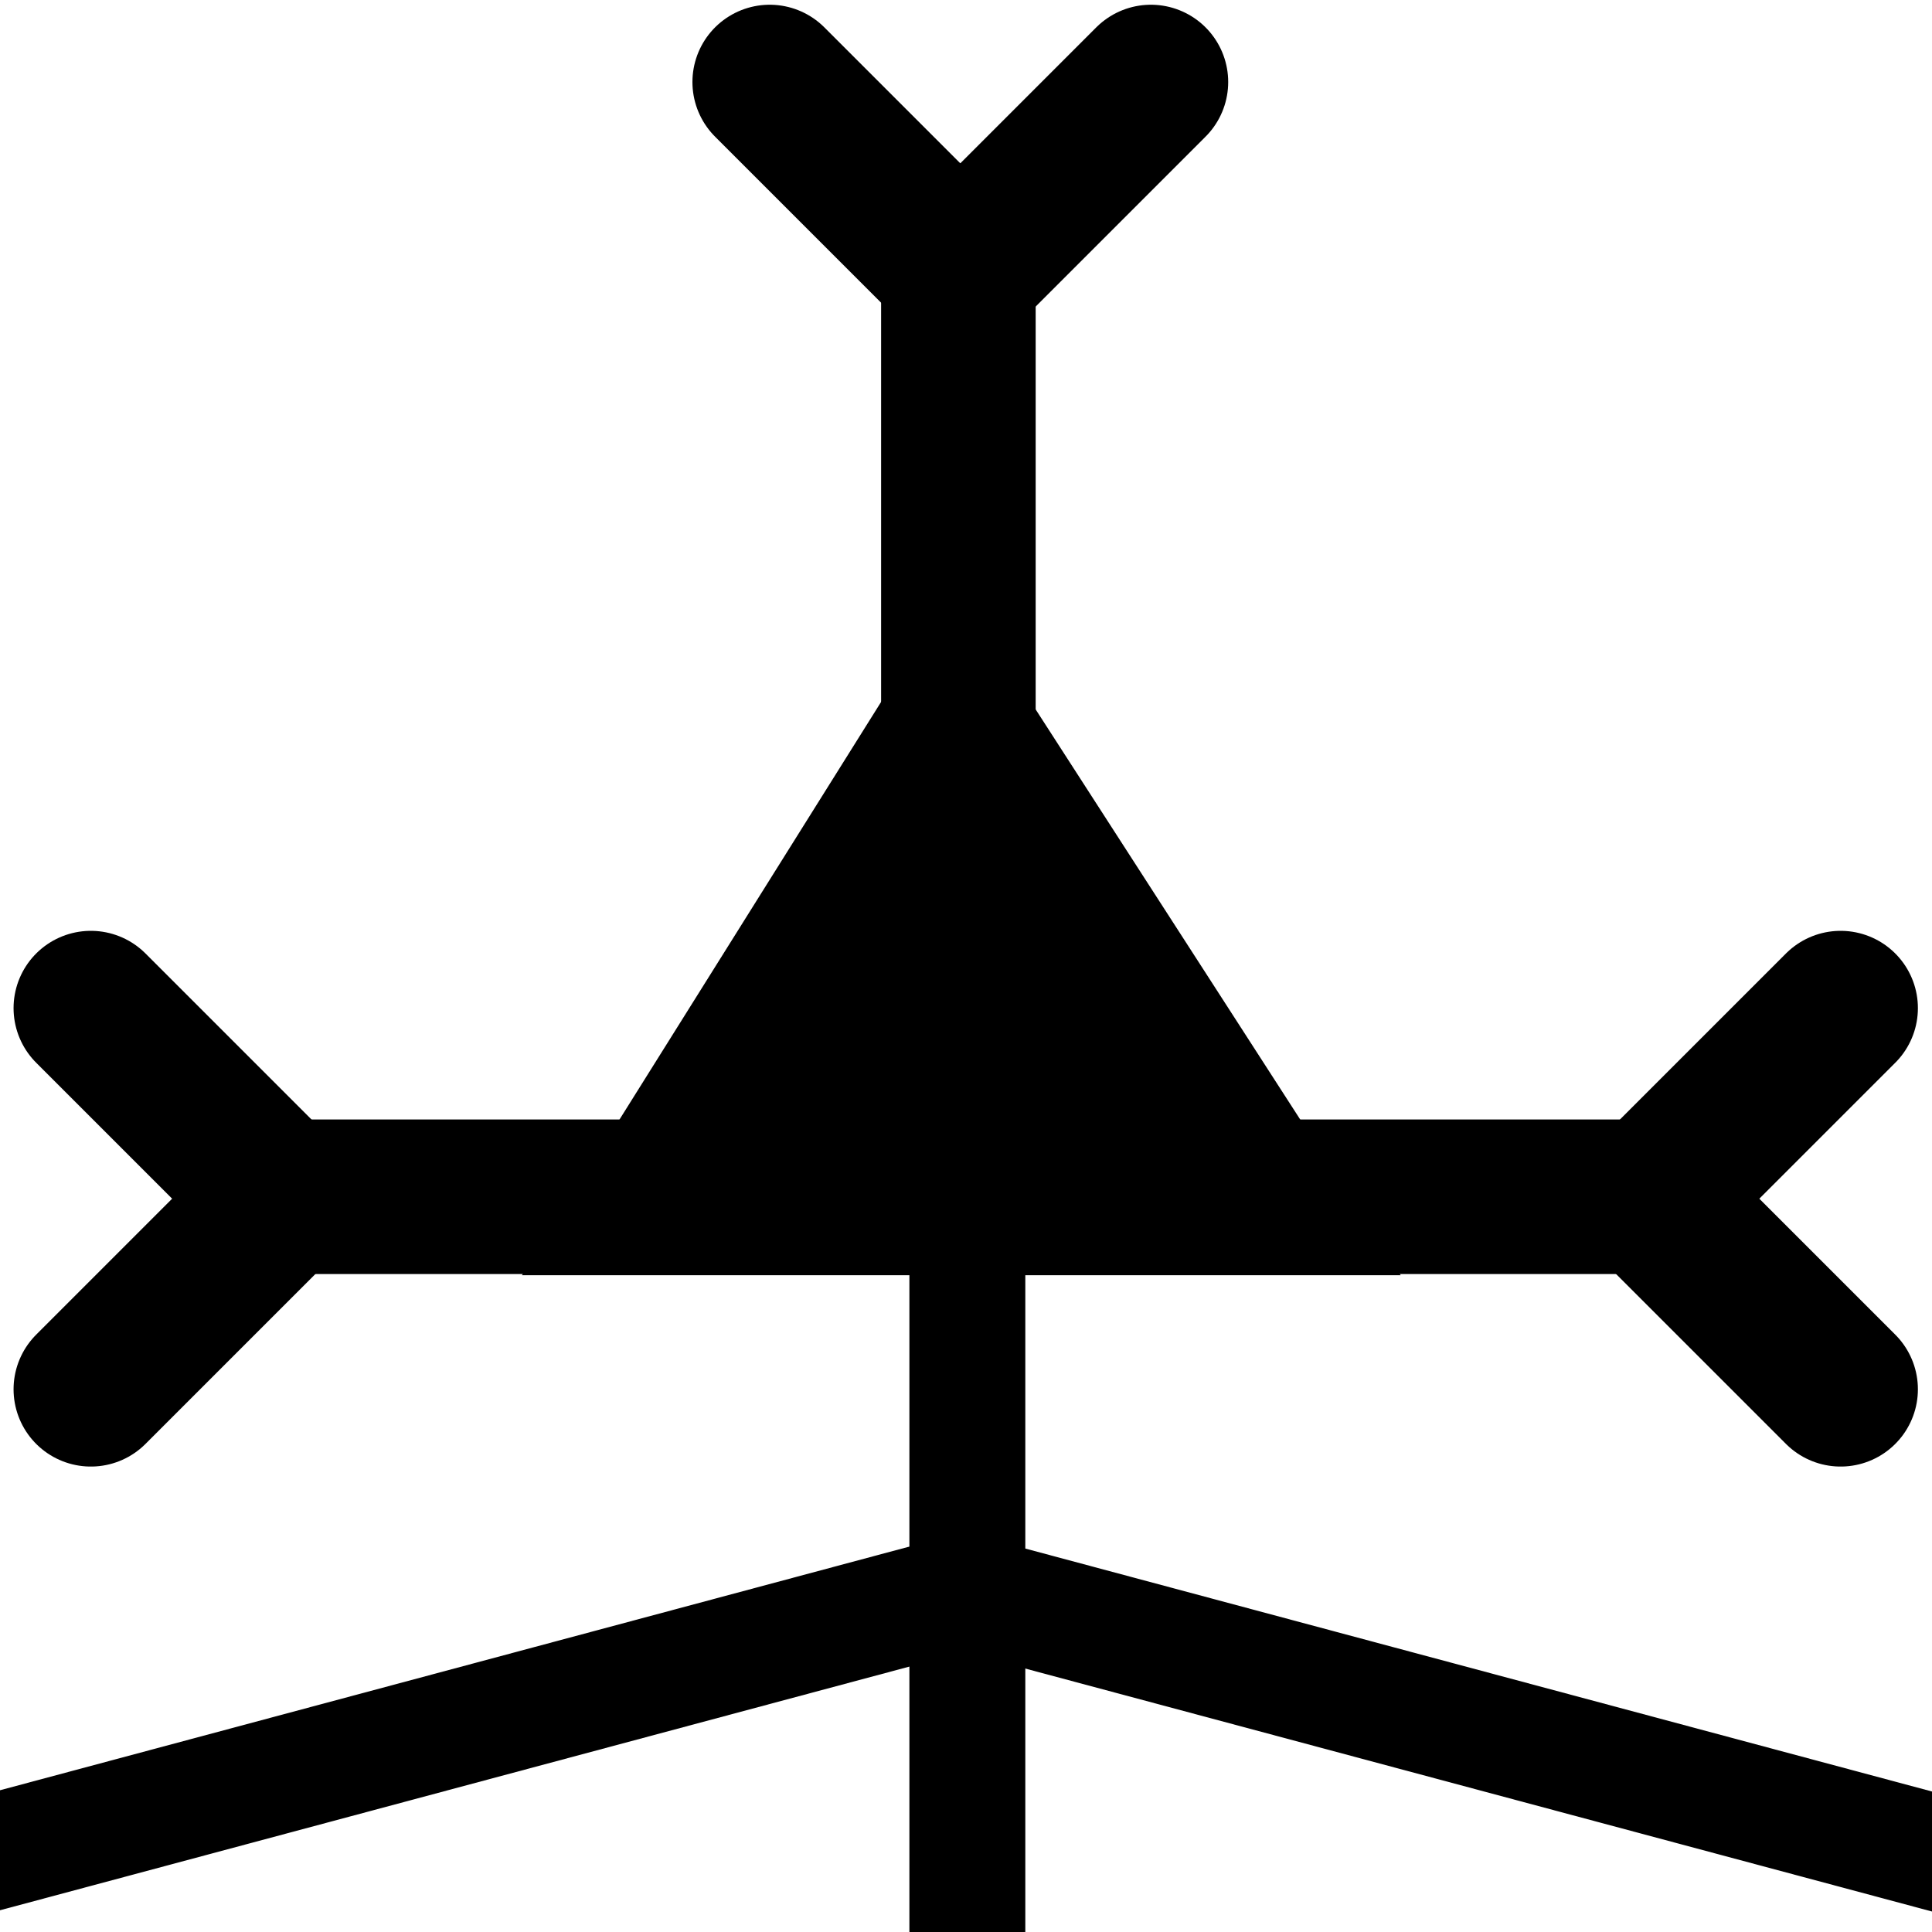 <?xml version="1.0" encoding="UTF-8" standalone="no"?>
<!-- Created with Inkscape (http://www.inkscape.org/) -->

<svg
   xmlns:dc="http://purl.org/dc/elements/1.1/"
   xmlns:cc="http://creativecommons.org/ns#"
   xmlns:rdf="http://www.w3.org/1999/02/22-rdf-syntax-ns#"
   xmlns:svg="http://www.w3.org/2000/svg"
   xmlns="http://www.w3.org/2000/svg"
   xmlns:sodipodi="http://sodipodi.sourceforge.net/DTD/sodipodi-0.dtd"
   xmlns:inkscape="http://www.inkscape.org/namespaces/inkscape"
   width="100"
   height="100"
   viewBox="0 0 100 100"
   id="svg2"
   version="1.1"
   inkscape:version="0.91 r13725"
   sodipodi:docname="neuron.svg">
  <defs
     id="defs4" />
  <sodipodi:namedview
     id="base"
     pagecolor="#ffffff"
     bordercolor="#666666"
     borderopacity="1.0"
     inkscape:pageopacity="0.0"
     inkscape:pageshadow="2"
     inkscape:zoom="5.6"
     inkscape:cx="60.667085"
     inkscape:cy="54.173072"
     inkscape:document-units="px"
     inkscape:current-layer="layer1"
     showgrid="false"
     units="px"
     inkscape:window-width="1920"
     inkscape:window-height="1170"
     inkscape:window-x="1920"
     inkscape:window-y="1"
     inkscape:window-maximized="1" />
  <g
     inkscape:label="Layer 1"
     inkscape:groupmode="layer"
     id="layer1"
     transform="translate(0,-952.362)">
    <path
       style="fill:#000000;fill-opacity:1;fill-rule:evenodd;stroke:#000000;stroke-width:7.086;stroke-linecap:round;stroke-linejoin:miter;stroke-miterlimit:4;stroke-dasharray:none;stroke-opacity:1"
       d="m 49.467,989.203 -16.051,25.622 32.581,0 z"
       id="path4136"
       inkscape:connector-curvature="0"
       sodipodi:nodetypes="cccc" />
    <g
       id="g4195"
       transform="matrix(1.361,0,0,1.361,-16.283,-357.928)"
       style="stroke-width:5.878;stroke-linecap:round;stroke-miterlimit:4;stroke-dasharray:none">
      <path
         sodipodi:nodetypes="cc"
         inkscape:connector-curvature="0"
         id="path4144"
         d="m 56.964,1008.255 18.036,0"
         style="fill:none;fill-rule:evenodd;stroke:#000000;stroke-width:5.878;stroke-linecap:round;stroke-linejoin:miter;stroke-miterlimit:4;stroke-dasharray:none;stroke-opacity:1" />
      <path
         inkscape:connector-curvature="0"
         id="path4146"
         d="m 74.643,1008.255 7.321,7.321"
         style="fill:none;fill-rule:evenodd;stroke:#000000;stroke-width:5.878;stroke-linecap:round;stroke-linejoin:miter;stroke-miterlimit:4;stroke-dasharray:none;stroke-opacity:1" />
      <path
         inkscape:connector-curvature="0"
         id="path4146-7"
         d="m 74.643,1008.401 7.321,-7.321"
         style="fill:none;fill-rule:evenodd;stroke:#000000;stroke-width:5.878;stroke-linecap:round;stroke-linejoin:miter;stroke-miterlimit:4;stroke-dasharray:none;stroke-opacity:1" />
    </g>
    <g
       transform="matrix(-1.361,0,0,1.361,116.255,-357.928)"
       id="g4195-5"
       style="stroke-width:5.878;stroke-linecap:round;stroke-miterlimit:4;stroke-dasharray:none">
      <path
         sodipodi:nodetypes="cc"
         inkscape:connector-curvature="0"
         id="path4144-3"
         d="m 56.964,1008.255 18.036,0"
         style="fill:none;fill-rule:evenodd;stroke:#000000;stroke-width:5.878;stroke-linecap:round;stroke-linejoin:miter;stroke-miterlimit:4;stroke-dasharray:none;stroke-opacity:1" />
      <path
         inkscape:connector-curvature="0"
         id="path4146-5"
         d="m 74.643,1008.255 7.321,7.321"
         style="fill:none;fill-rule:evenodd;stroke:#000000;stroke-width:5.878;stroke-linecap:round;stroke-linejoin:miter;stroke-miterlimit:4;stroke-dasharray:none;stroke-opacity:1" />
      <path
         inkscape:connector-curvature="0"
         id="path4146-7-6"
         d="m 74.643,1008.401 7.321,-7.321"
         style="fill:none;fill-rule:evenodd;stroke:#000000;stroke-width:5.878;stroke-linecap:round;stroke-linejoin:miter;stroke-miterlimit:4;stroke-dasharray:none;stroke-opacity:1" />
    </g>
    <path
       style="fill:none;fill-rule:evenodd;stroke:#000000;stroke-width:8;stroke-linecap:round;stroke-linejoin:miter;stroke-miterlimit:4;stroke-dasharray:none;stroke-opacity:1"
       d="m 49.606,1000.058 0,-35.242"
       id="path4144-9"
       inkscape:connector-curvature="0"
       sodipodi:nodetypes="cc" />
    <path
       style="fill:none;fill-rule:evenodd;stroke:#000000;stroke-width:8;stroke-linecap:round;stroke-linejoin:miter;stroke-miterlimit:4;stroke-dasharray:none;stroke-opacity:1"
       d="m 49.606,966.572 9.965,-9.965"
       id="path4146-1"
       inkscape:connector-curvature="0"
       sodipodi:nodetypes="cc" />
    <path
       style="fill:none;fill-rule:evenodd;stroke:#000000;stroke-width:8;stroke-linecap:round;stroke-linejoin:miter;stroke-miterlimit:4;stroke-dasharray:none;stroke-opacity:1"
       d="m 49.805,966.572 -9.965,-9.965"
       id="path4146-7-2"
       inkscape:connector-curvature="0"
       sodipodi:nodetypes="cc" />
    <path
       style="fill:none;fill-rule:evenodd;stroke:#000000;stroke-width:6;stroke-linecap:square;stroke-linejoin:miter;stroke-miterlimit:4;stroke-dasharray:none;stroke-opacity:1"
       d="m 50.07,1018.673 0,32.676"
       id="path4270"
       inkscape:connector-curvature="0"
       sodipodi:nodetypes="cc" />
    <path
       style="fill:none;fill-rule:evenodd;stroke:#000000;stroke-width:6;stroke-linecap:square;stroke-linejoin:miter;stroke-miterlimit:4;stroke-dasharray:none;stroke-opacity:1"
       d="M 50.07,1034.715 -1.448,1048.519"
       id="path4274"
       inkscape:connector-curvature="0"
       sodipodi:nodetypes="cc" />
    <path
       style="fill:none;fill-rule:evenodd;stroke:#000000;stroke-width:6;stroke-linecap:square;stroke-linejoin:miter;stroke-miterlimit:4;stroke-dasharray:none;stroke-opacity:1"
       d="m 49.689,1034.715 51.15,13.706"
       id="path4274-7"
       inkscape:connector-curvature="0"
       sodipodi:nodetypes="cc" />
  </g>
</svg>
